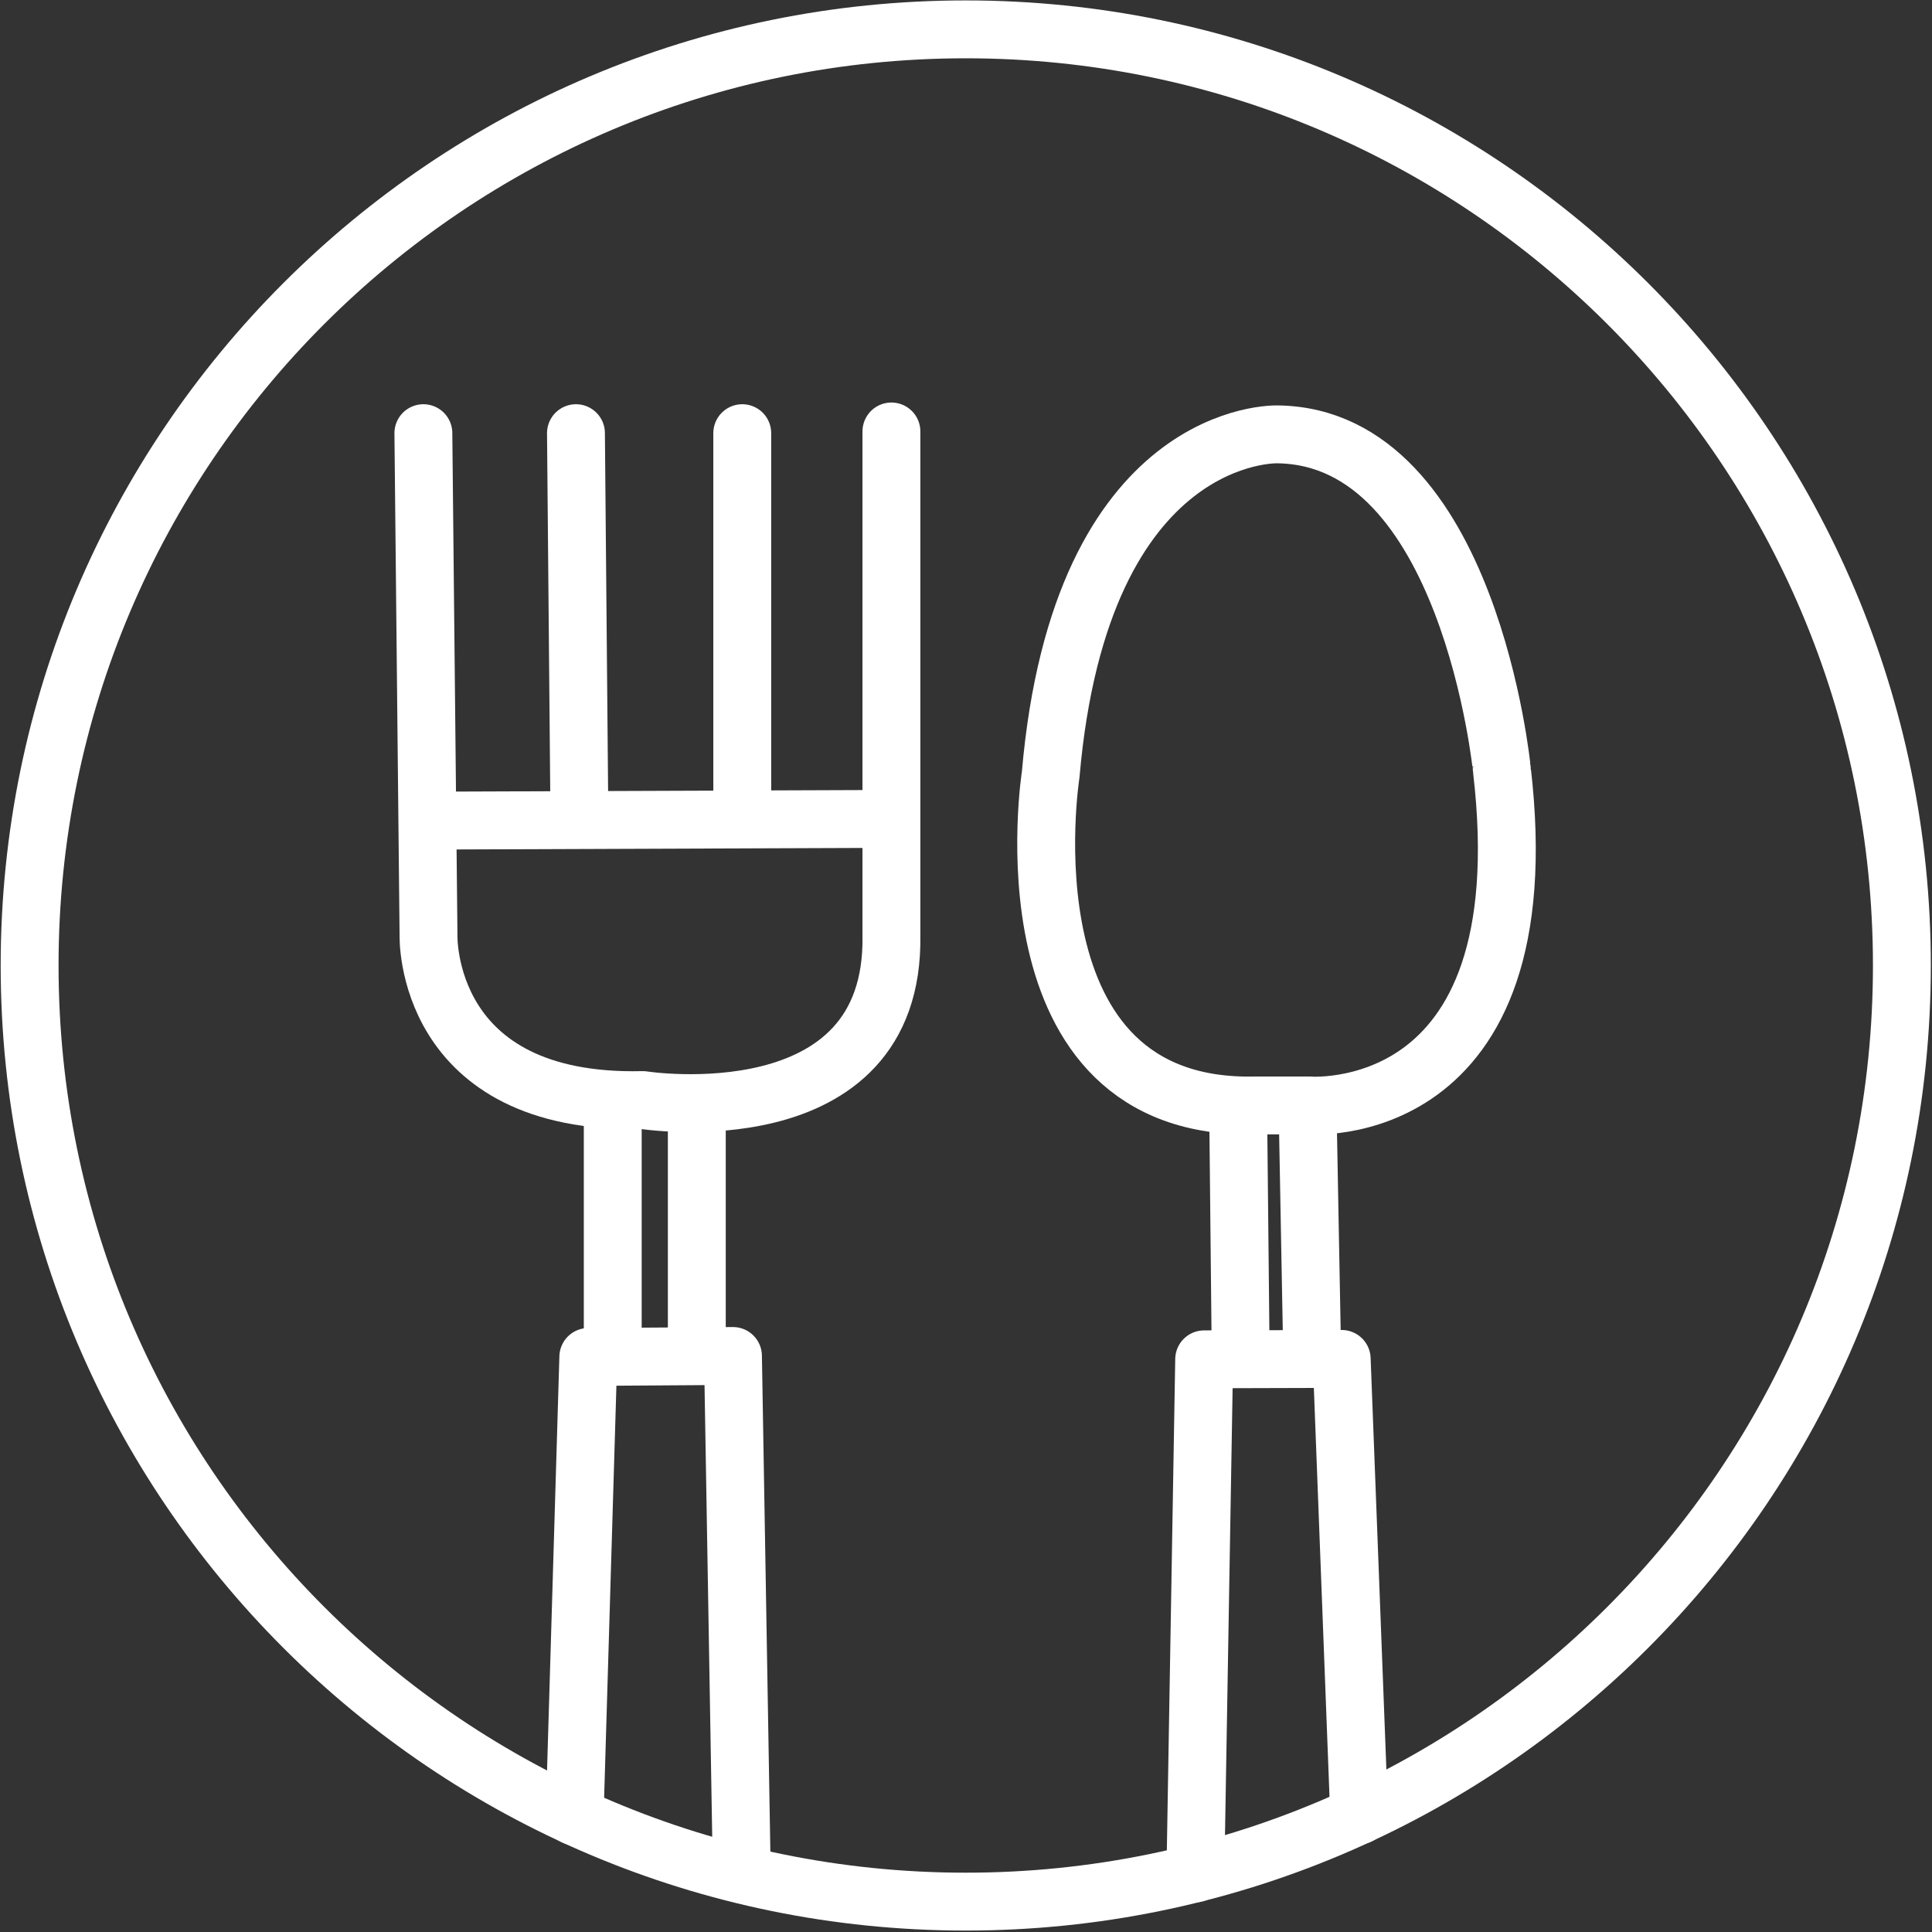 <svg width="1255" height="1255" viewBox="0 0 1255 1255" fill="none" xmlns="http://www.w3.org/2000/svg">
<rect x="0" y="0" width="1255" height="1255" fill="#333333" stroke="none"/>
<path d="M627.34 1235.27C963.184 1235.27 1235.44 963.014 1235.44 627.17C1235.44 291.326 963.184 19.07 627.34 19.07C291.496 19.07 19.24 291.326 19.24 627.17C19.24 963.014 291.496 1235.27 627.34 1235.27Z" stroke="white" stroke-width="37.598" stroke-miterlimit="10"/>
<path d="M275.02 281.38L277.65 538.63L278.36 607.68C278.36 607.68 275.02 717.93 417.57 714.59C417.57 714.59 581.28 740.2 579.05 607.68V280.27" stroke="white" stroke-width="37.598" stroke-miterlimit="10" stroke-linecap="round" stroke-linejoin="round"/>
<path d="M577.94 531.95L276.14 533.07" stroke="white" stroke-width="37.598" stroke-miterlimit="10"/>
<path d="M374.14 281.38L376.37 530.84" stroke="white" stroke-width="37.598" stroke-miterlimit="10" stroke-linecap="round" stroke-linejoin="round"/>
<path d="M482.16 281.38V528.61" stroke="white" stroke-width="37.598" stroke-miterlimit="10" stroke-linecap="round" stroke-linejoin="round"/>
<path d="M398.03 715.1V878.29" stroke="white" stroke-width="37.598" stroke-miterlimit="10" stroke-linecap="round" stroke-linejoin="round"/>
<path d="M452.64 718.28V878.29" stroke="white" stroke-width="37.598" stroke-miterlimit="10" stroke-linecap="round" stroke-linejoin="round"/>
<path d="M481.84 1216.08L476.13 880.83L382.16 881.46L373.27 1179.88" stroke="white" stroke-width="37.598" stroke-miterlimit="10" stroke-linecap="round" stroke-linejoin="round"/>
<path d="M829.82 282.16C829.82 282.16 702.05 277.65 682.51 503.12C682.51 503.12 647.94 722.58 816.29 718.07H849.36C849.36 718.07 1002.68 731.6 975.62 500.11C975.62 500.12 954.58 283.66 829.82 282.16Z" stroke="white" stroke-width="37.598" stroke-miterlimit="10" stroke-linecap="round" stroke-linejoin="round"/>
<path d="M804.26 718.07L805.95 882.49" stroke="white" stroke-width="37.598" stroke-miterlimit="10" stroke-linecap="round" stroke-linejoin="round"/>
<path d="M849.36 718.07L852.41 882.23" stroke="white" stroke-width="37.598" stroke-miterlimit="10" stroke-linecap="round" stroke-linejoin="round"/>
<path d="M776.51 1216.91L782.21 883L871.55 882.74L882.9 1179.22" stroke="white" stroke-width="37.598" stroke-miterlimit="10" stroke-linecap="round" stroke-linejoin="round"/>
</svg>
